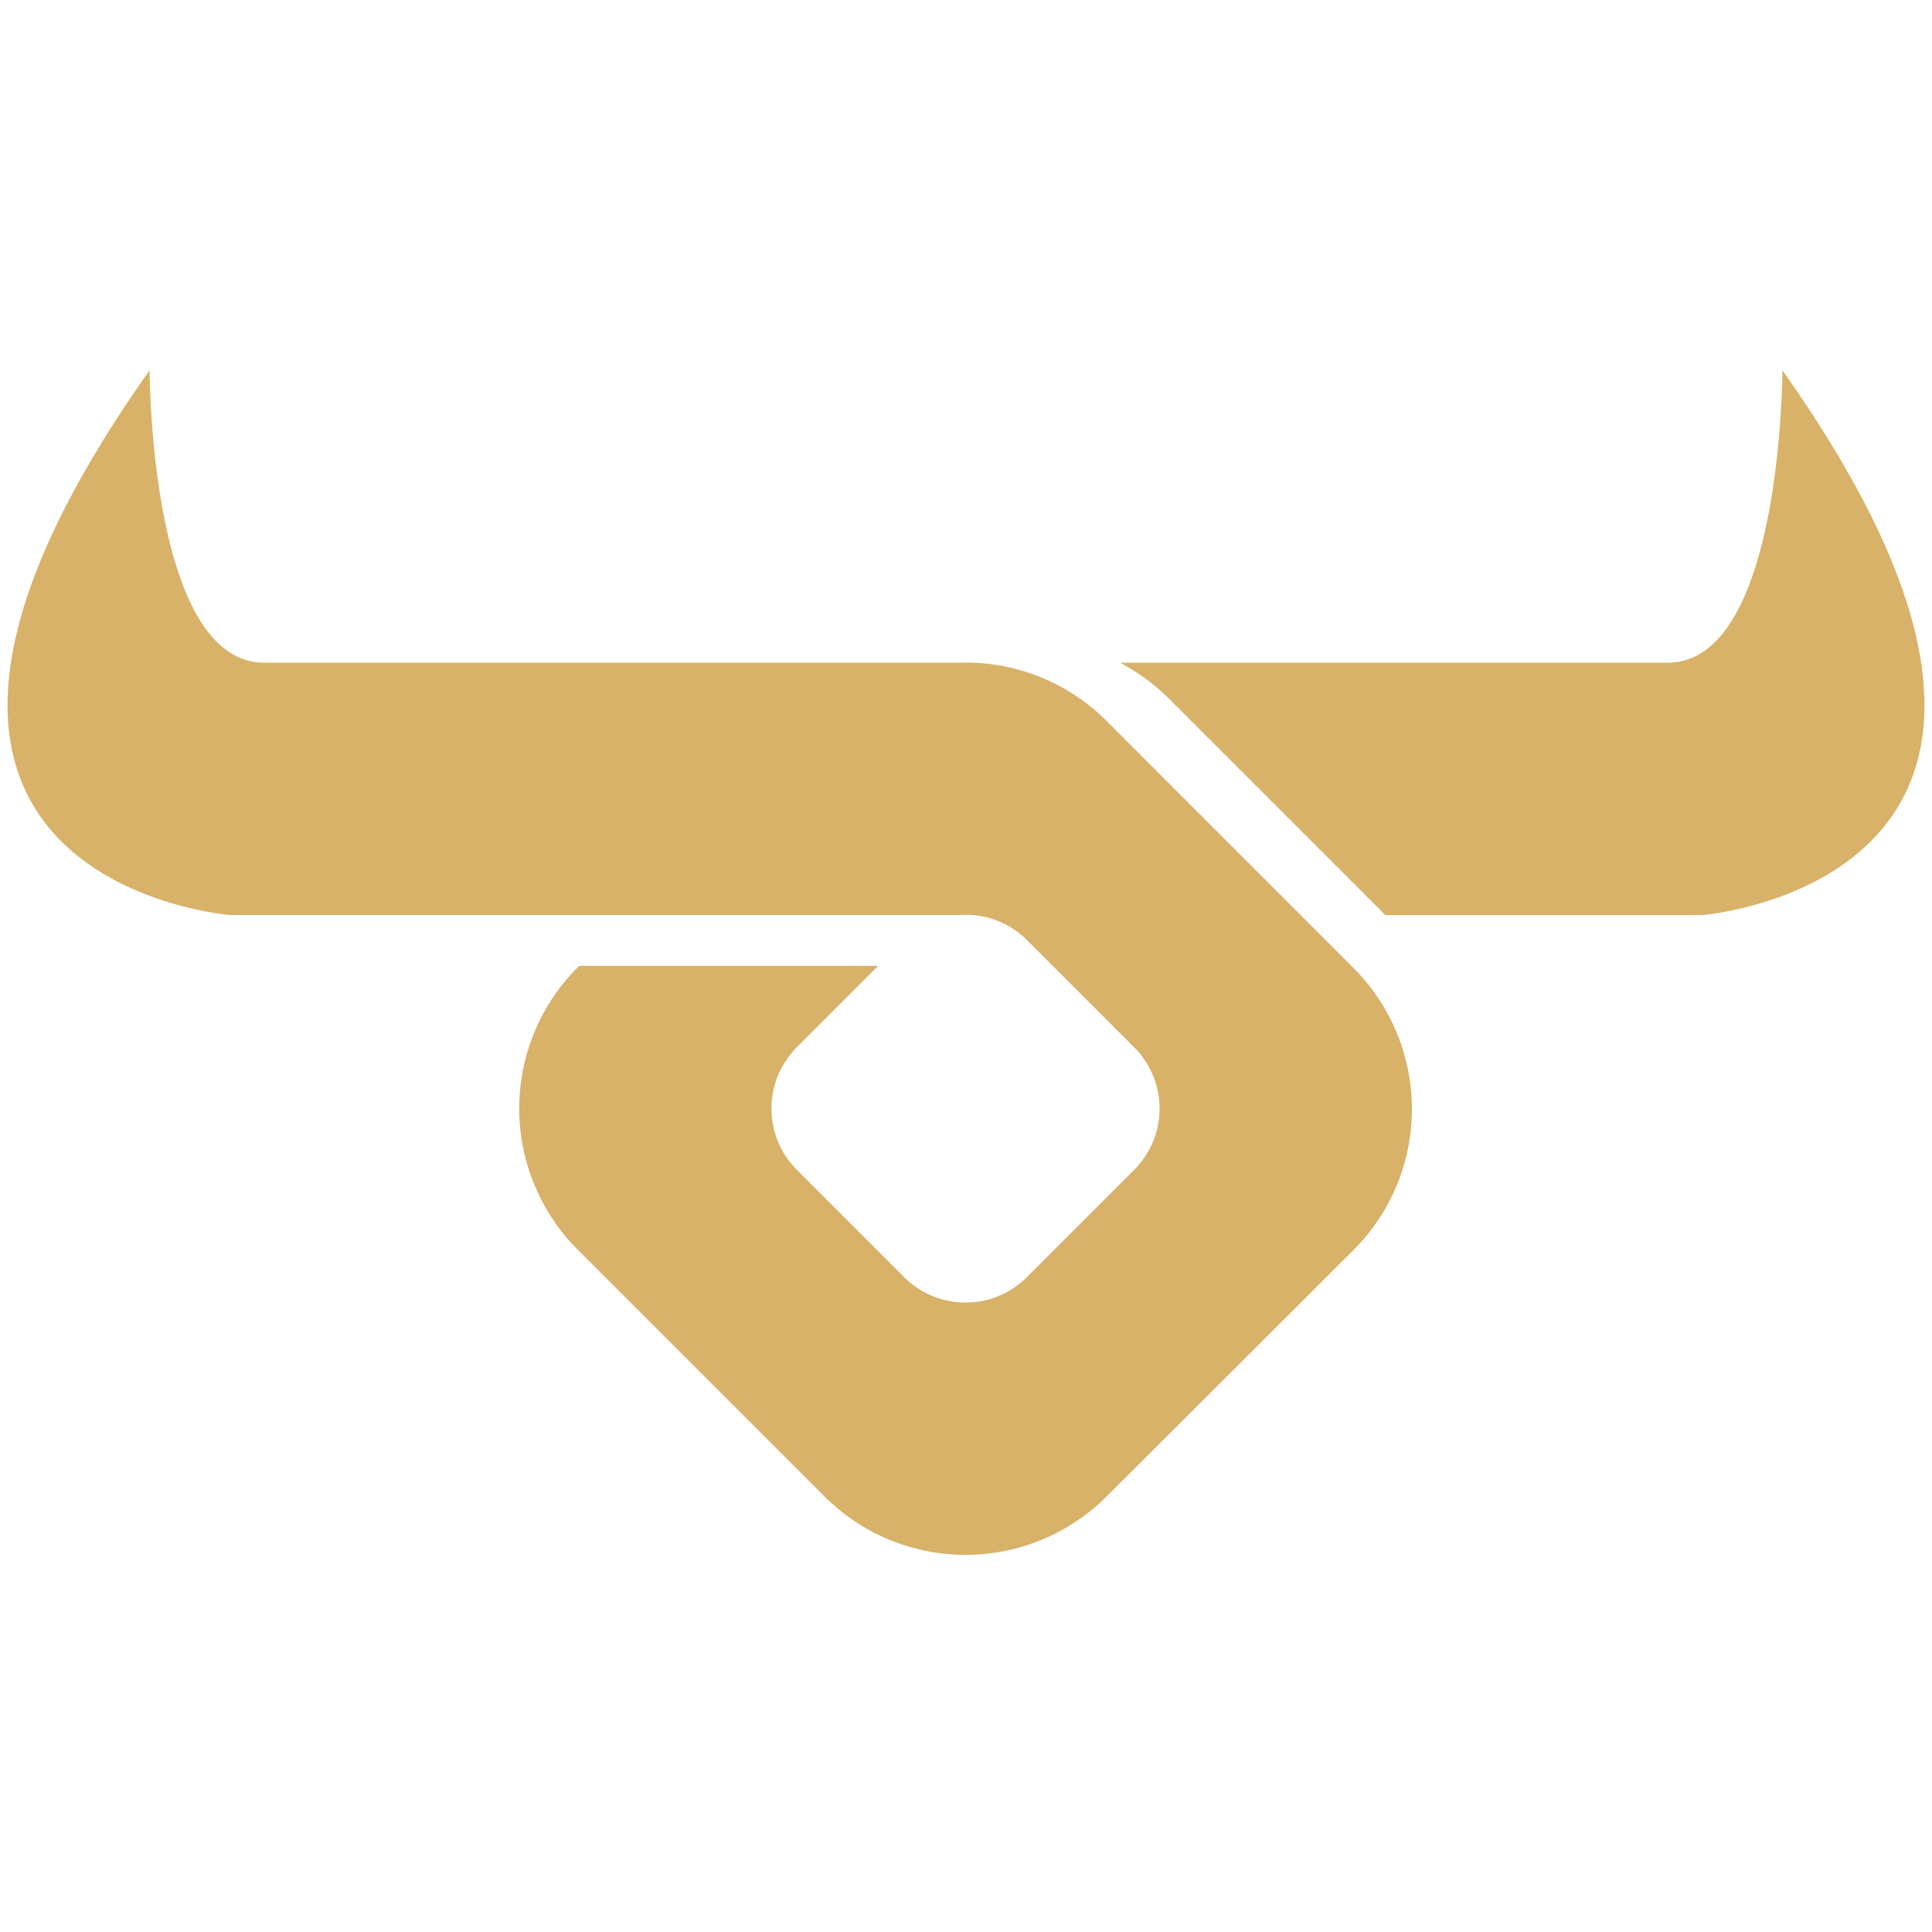 <svg xmlns="http://www.w3.org/2000/svg" viewBox="0 0 255 255">
<defs>
<style>.cls-1{fill:#D8B269;}.cls-2{fill:none;}</style>
</defs>
<title>绩牛</title>
<g id="jiniu_1" data-name="jiniu 2">
<g id="jiniu_1-2" data-name="jiniu 1">
<path class="cls-1" d="M146.06,95.16a26.25,26.25,0,0,0-19.55-7.69H34.89c-15.14,0-15.14-38.6-15.14-38.6-47.68,67.36,10.6,71.9,10.6,71.9h96.4v0a11.38,11.38,0,0,1,8.78,3.29l14.16,14.16a11.44,11.44,0,0,1,0,16.19l-14.16,14.16a11.45,11.45,0,0,1-16.19,0l-14.16-14.16a11.44,11.44,0,0,1,0-16.19l10.74-10.74H76.45l-.21.21a26.34,26.34,0,0,0,0,37.24l32.58,32.58a26.33,26.33,0,0,0,37.24,0L178.64,165a26.33,26.33,0,0,0,0-37.24Z"/><path class="cls-1" d="M235.25,48.87s0,38.6-15.14,38.6H147.83a27,27,0,0,1,6.53,4.82l28.49,28.49h41.81S282.93,116.23,235.25,48.87Z"/>
<rect class="cls-2" width="255" height="255"/>
</g>
</g>
</svg>